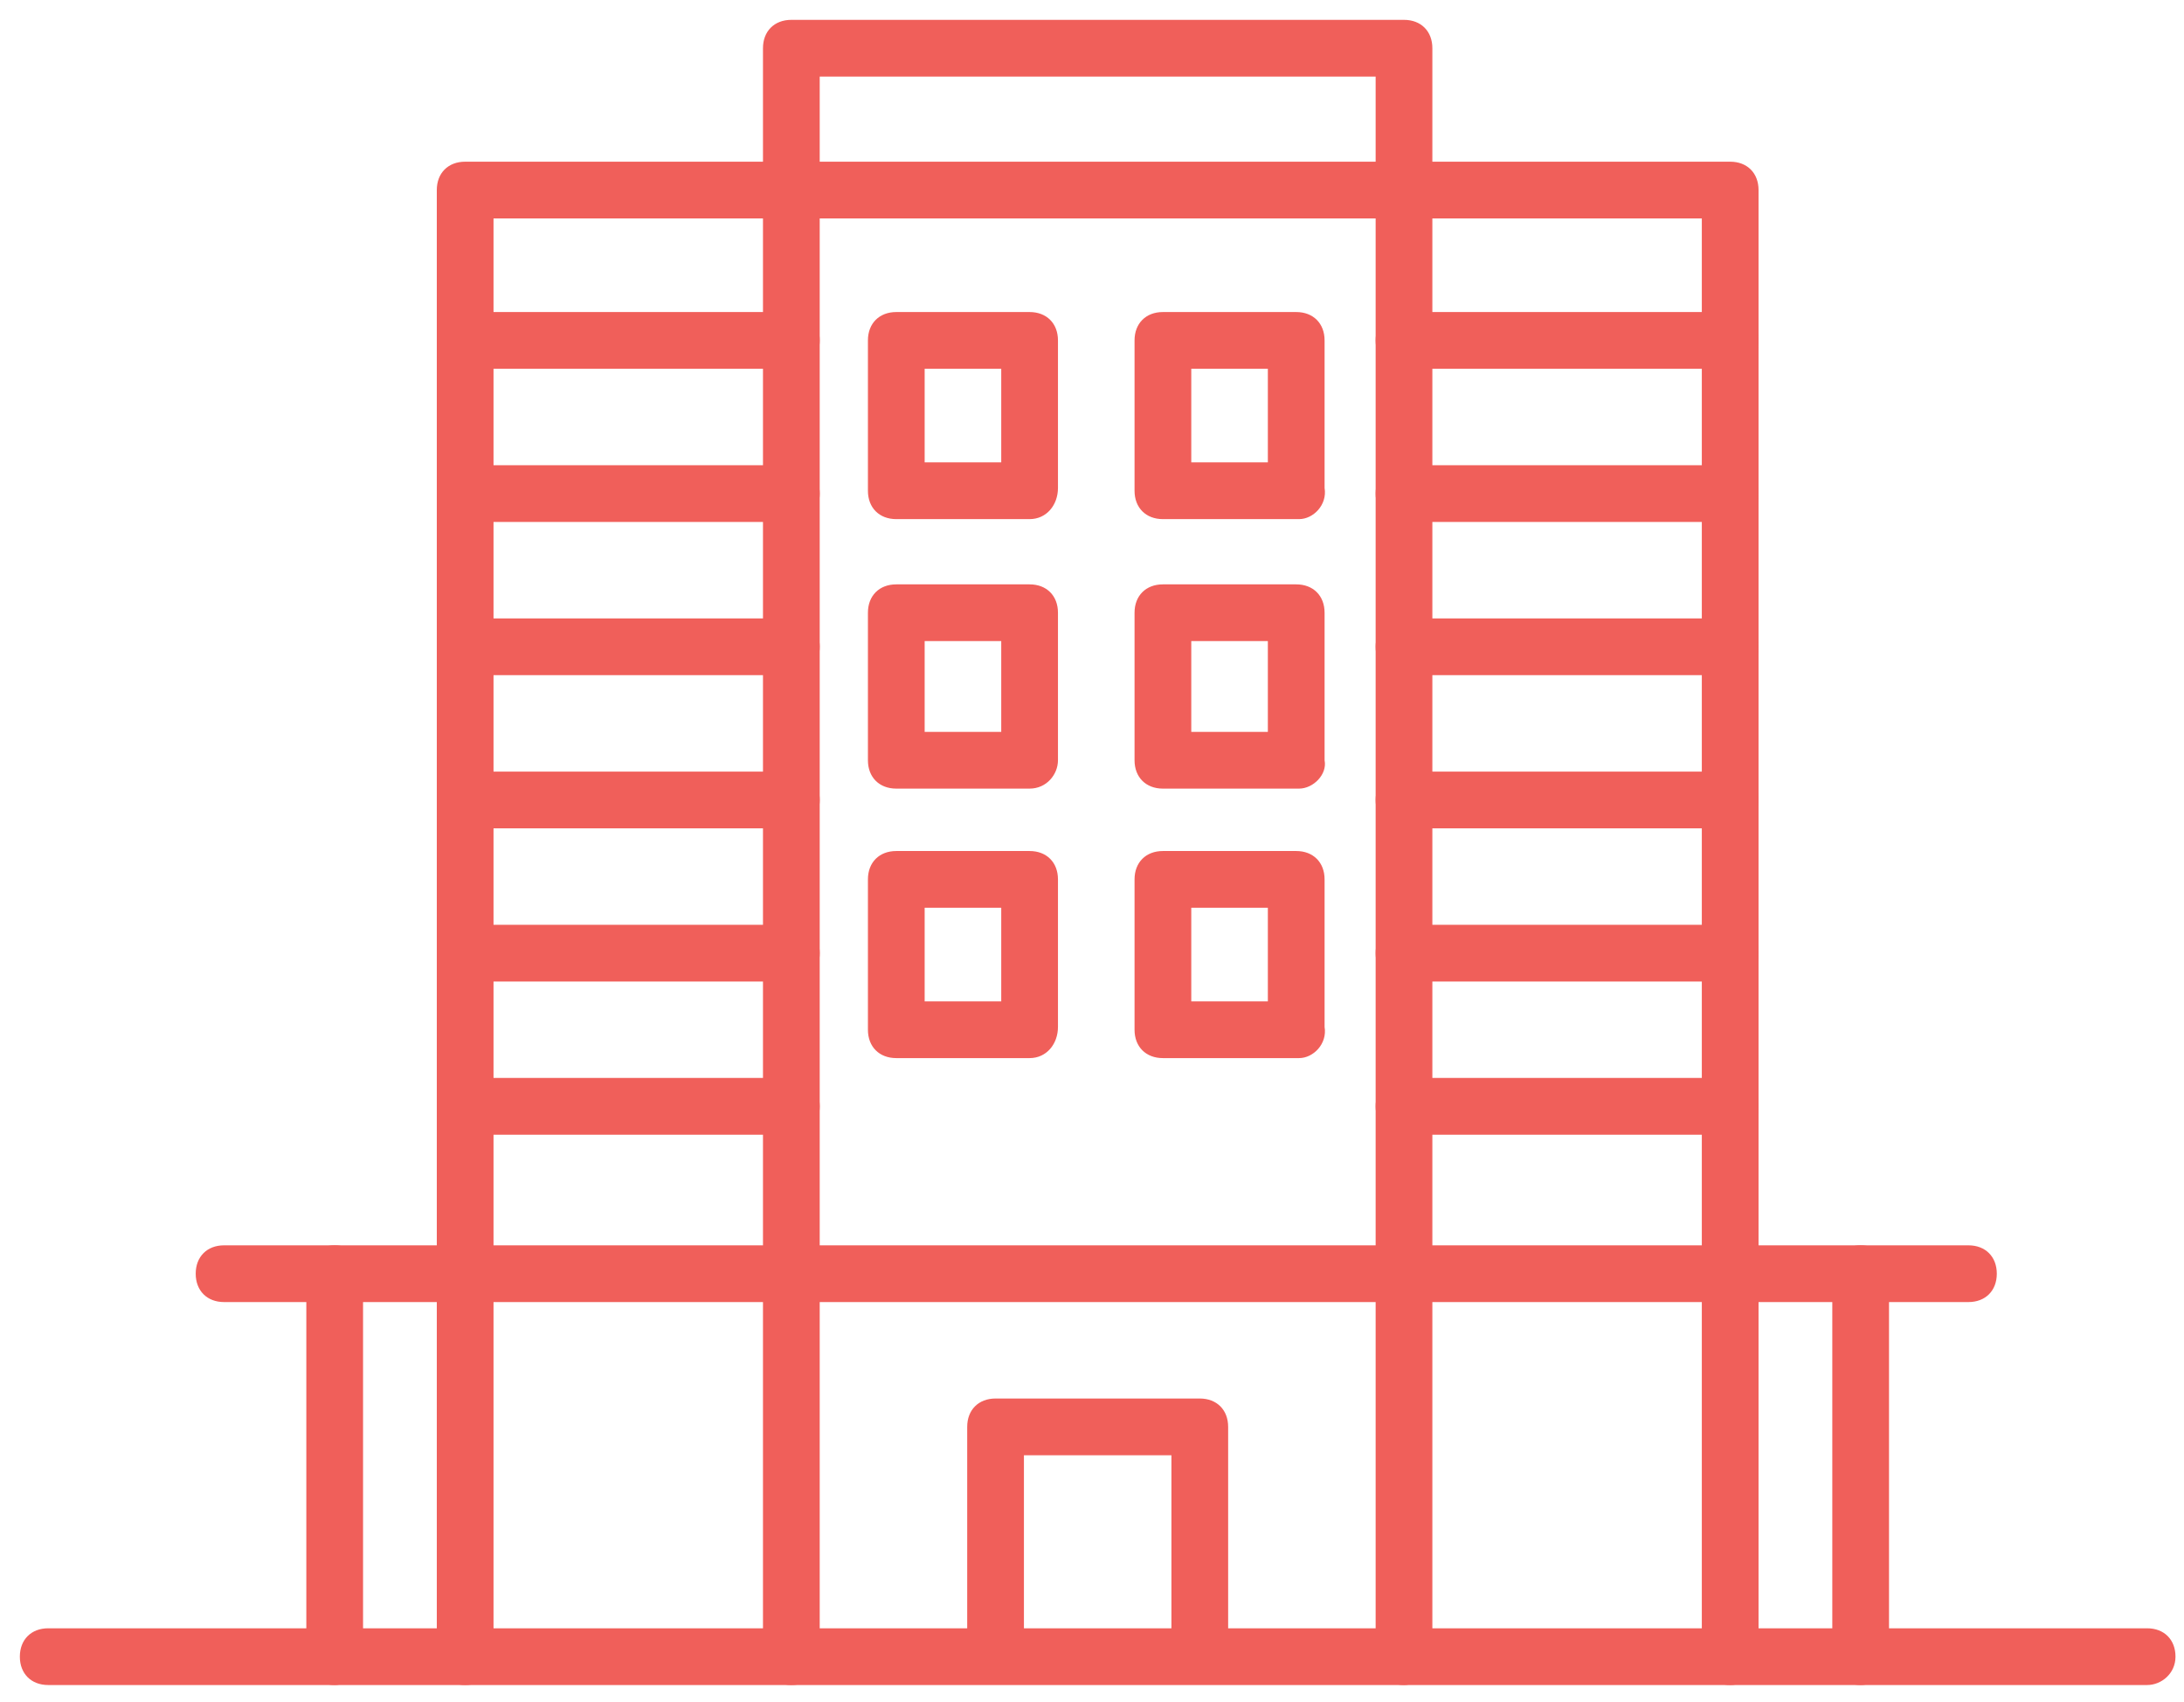 <?xml version="1.0" encoding="UTF-8" standalone="no"?>
<svg width="77px" height="60px" viewBox="0 0 77 60" version="1.1" xmlns="http://www.w3.org/2000/svg" xmlns:xlink="http://www.w3.org/1999/xlink">
    <!-- Generator: Sketch 39.1 (31720) - http://www.bohemiancoding.com/sketch -->
    <title>Group 39</title>
    <desc>Created with Sketch.</desc>
    <defs></defs>
    <g id="-" stroke="none" stroke-width="1" fill="none" fill-rule="evenodd">
        <g id="Injiniring_Open" transform="translate(-1126, -1442)" fill="#F05F5A">
            <g id="PROECTIROVANIE" transform="translate(0, 1223)">
                <g id="Group-26" transform="translate(207, 219)">
                    <g id="Group-6">
                        <g id="CHICKEN-STORE" transform="translate(897, 0)">
                            <g id="airtech_kurka">
                                <g id="Group-39" transform="translate(22, 0)">
                                    <path d="M75.7,59.4 L1.7,59.4 C1.1,59.4 0.7,59 0.7,58.4 C0.7,57.8 1.1,57.4 1.7,57.4 L75.7,57.4 C76.3,57.4 76.7,57.8 76.7,58.4 C76.7,59 76.2,59.4 75.7,59.4 L75.7,59.4 Z" id="Shape"></path>
                                    <path d="M42.3,59.2 C41.7,59.2 41.3,58.8 41.3,58.2 L41.3,51.3 L36.1,51.3 L36.1,58.2 C36.1,58.8 35.7,59.2 35.1,59.2 C34.5,59.2 34.1,58.8 34.1,58.2 L34.1,50.3 C34.1,49.7 34.5,49.3 35.1,49.3 L42.3,49.3 C42.9,49.3 43.3,49.7 43.3,50.3 L43.3,58.2 C43.3,58.8 42.8,59.2 42.3,59.2 L42.3,59.2 Z" id="Shape"></path>
                                    <path d="M45.8,18.3 L41,18.3 C40.4,18.3 40,17.9 40,17.3 L40,12 C40,11.4 40.4,11 41,11 L45.7,11 C46.3,11 46.7,11.4 46.7,12 L46.7,17.2 C46.8,17.8 46.3,18.3 45.8,18.3 L45.8,18.3 Z M42,16.3 L44.7,16.3 L44.7,13 L42,13 L42,16.3 L42,16.3 Z" id="Shape"></path>
                                    <path d="M36.3,18.3 L31.6,18.3 C31,18.3 30.6,17.9 30.6,17.3 L30.6,12 C30.6,11.4 31,11 31.6,11 L36.3,11 C36.9,11 37.3,11.4 37.3,12 L37.3,17.2 C37.3,17.8 36.9,18.3 36.3,18.3 L36.3,18.3 Z M32.6,16.3 L35.3,16.3 L35.3,13 L32.6,13 L32.6,16.3 L32.6,16.3 Z" id="Shape"></path>
                                    <path d="M36.3,27.8 L31.6,27.8 C31,27.8 30.6,27.4 30.6,26.8 L30.6,21.6 C30.6,21 31,20.6 31.6,20.6 L36.3,20.6 C36.9,20.6 37.3,21 37.3,21.6 L37.3,26.8 C37.3,27.3 36.9,27.8 36.3,27.8 L36.3,27.8 Z M32.6,25.8 L35.3,25.8 L35.3,22.6 L32.6,22.6 L32.6,25.8 L32.6,25.8 Z" id="Shape"></path>
                                    <path d="M45.8,27.8 L41,27.8 C40.4,27.8 40,27.4 40,26.8 L40,21.6 C40,21 40.4,20.6 41,20.6 L45.7,20.6 C46.3,20.6 46.7,21 46.7,21.6 L46.7,26.8 C46.8,27.3 46.3,27.8 45.8,27.8 L45.8,27.8 Z M42,25.8 L44.7,25.8 L44.7,22.6 L42,22.6 L42,25.8 L42,25.8 Z" id="Shape"></path>
                                    <path d="M45.8,37.3 L41,37.3 C40.4,37.3 40,36.9 40,36.3 L40,31 C40,30.4 40.4,30 41,30 L45.7,30 C46.3,30 46.7,30.4 46.7,31 L46.7,36.2 C46.8,36.8 46.3,37.3 45.8,37.3 L45.8,37.3 Z M42,35.3 L44.7,35.3 L44.7,32 L42,32 L42,35.3 L42,35.3 Z" id="Shape"></path>
                                    <path d="M36.3,37.3 L31.6,37.3 C31,37.3 30.6,36.9 30.6,36.3 L30.6,31 C30.6,30.4 31,30 31.6,30 L36.3,30 C36.9,30 37.3,30.4 37.3,31 L37.3,36.2 C37.3,36.8 36.9,37.3 36.3,37.3 L36.3,37.3 Z M32.6,35.3 L35.3,35.3 L35.3,32 L32.6,32 L32.6,35.3 L32.6,35.3 Z" id="Shape"></path>
                                    <path d="M61,59.4 C60.4,59.4 60,59 60,58.4 L60,7.7 L17.4,7.7 L17.4,58.4 C17.4,59 17,59.4 16.4,59.4 C15.8,59.4 15.4,59 15.4,58.4 L15.4,6.7 C15.4,6.1 15.8,5.7 16.4,5.7 L61,5.7 C61.6,5.7 62,6.1 62,6.7 L62,58.4 C62,58.9 61.6,59.4 61,59.4 L61,59.4 Z" id="Shape"></path>
                                    <path d="M49.5,59.4 C48.9,59.4 48.5,59 48.5,58.4 L48.5,2.7 L28.9,2.7 L28.9,58.4 C28.9,59 28.5,59.4 27.9,59.4 C27.3,59.4 26.9,59 26.9,58.4 L26.9,1.7 C26.9,1.1 27.3,0.7 27.9,0.7 L49.5,0.7 C50.1,0.7 50.5,1.1 50.5,1.7 L50.5,58.4 C50.5,58.9 50,59.4 49.5,59.4 L49.5,59.4 Z" id="Shape"></path>
                                    <path d="M69.4,45.9 L7.9,45.9 C7.3,45.9 6.9,45.5 6.9,44.9 C6.9,44.3 7.3,43.9 7.9,43.9 L69.4,43.9 C70,43.9 70.4,44.3 70.4,44.9 C70.4,45.5 70,45.9 69.4,45.9 L69.4,45.9 Z" id="Shape"></path>
                                    <path d="M11.8,59.4 C11.2,59.4 10.8,59 10.8,58.4 L10.8,44.9 C10.8,44.3 11.2,43.9 11.8,43.9 C12.4,43.9 12.8,44.3 12.8,44.9 L12.8,58.4 C12.8,58.9 12.3,59.4 11.8,59.4 L11.8,59.4 Z" id="Shape"></path>
                                    <path d="M65.6,59.4 C65,59.4 64.6,59 64.6,58.4 L64.6,44.9 C64.6,44.3 65,43.9 65.6,43.9 C66.2,43.9 66.6,44.3 66.6,44.9 L66.6,58.4 C66.6,59 66.1,59.4 65.6,59.4 L65.6,59.4 Z" id="Shape"></path>
                                    <path d="M27.9,13 L16.4,13 C15.8,13 15.4,12.6 15.4,12 C15.4,11.4 15.8,11 16.4,11 L27.9,11 C28.5,11 28.9,11.4 28.9,12 C28.9,12.6 28.5,13 27.9,13 L27.9,13 Z" id="Shape"></path>
                                    <path d="M27.9,18.4 L16.4,18.4 C15.8,18.4 15.4,18 15.4,17.4 C15.4,16.8 15.8,16.4 16.4,16.4 L27.9,16.4 C28.5,16.4 28.9,16.8 28.9,17.4 C28.9,18 28.5,18.4 27.9,18.4 L27.9,18.4 Z" id="Shape"></path>
                                    <path d="M27.9,23.8 L16.4,23.8 C15.8,23.8 15.4,23.4 15.4,22.8 C15.4,22.2 15.8,21.8 16.4,21.8 L27.9,21.8 C28.5,21.8 28.9,22.2 28.9,22.8 C28.9,23.4 28.5,23.8 27.9,23.8 L27.9,23.8 Z" id="Shape"></path>
                                    <path d="M27.9,29.2 L16.4,29.2 C15.8,29.2 15.4,28.8 15.4,28.2 C15.4,27.6 15.8,27.2 16.4,27.2 L27.9,27.2 C28.5,27.2 28.9,27.6 28.9,28.2 C28.9,28.8 28.5,29.2 27.9,29.2 L27.9,29.2 Z" id="Shape"></path>
                                    <path d="M27.9,34.6 L16.4,34.6 C15.8,34.6 15.4,34.2 15.4,33.6 C15.4,33 15.8,32.6 16.4,32.6 L27.9,32.6 C28.5,32.6 28.9,33 28.9,33.6 C28.9,34.2 28.5,34.6 27.9,34.6 L27.9,34.6 Z" id="Shape"></path>
                                    <path d="M27.9,40 L16.4,40 C15.8,40 15.4,39.6 15.4,39 C15.4,38.4 15.8,38 16.4,38 L27.9,38 C28.5,38 28.9,38.4 28.9,39 C28.9,39.6 28.5,40 27.9,40 L27.9,40 Z" id="Shape"></path>
                                    <path d="M61,13 L49.5,13 C48.9,13 48.5,12.6 48.5,12 C48.5,11.4 48.9,11 49.5,11 L61,11 C61.6,11 62,11.4 62,12 C62,12.6 61.6,13 61,13 L61,13 Z" id="Shape"></path>
                                    <path d="M61,18.4 L49.5,18.4 C48.9,18.4 48.5,18 48.5,17.4 C48.5,16.8 48.9,16.4 49.5,16.4 L61,16.4 C61.6,16.4 62,16.8 62,17.4 C62,18 61.6,18.4 61,18.4 L61,18.4 Z" id="Shape"></path>
                                    <path d="M61,23.8 L49.5,23.8 C48.9,23.8 48.5,23.4 48.5,22.8 C48.5,22.2 48.9,21.8 49.5,21.8 L61,21.8 C61.6,21.8 62,22.2 62,22.8 C62,23.4 61.6,23.8 61,23.8 L61,23.8 Z" id="Shape"></path>
                                    <path d="M61,29.2 L49.5,29.2 C48.9,29.2 48.5,28.8 48.5,28.2 C48.5,27.6 48.9,27.2 49.5,27.2 L61,27.2 C61.6,27.2 62,27.6 62,28.2 C62,28.8 61.6,29.2 61,29.2 L61,29.2 Z" id="Shape"></path>
                                    <path d="M61,34.6 L49.5,34.6 C48.9,34.6 48.5,34.2 48.5,33.6 C48.5,33 48.9,32.6 49.5,32.6 L61,32.6 C61.6,32.6 62,33 62,33.6 C62,34.2 61.6,34.6 61,34.6 L61,34.6 Z" id="Shape"></path>
                                    <path d="M61,40 L49.5,40 C48.9,40 48.5,39.6 48.5,39 C48.5,38.4 48.9,38 49.5,38 L61,38 C61.6,38 62,38.4 62,39 C62,39.6 61.6,40 61,40 L61,40 Z" id="Shape"></path>
                                </g>
                            </g>
                        </g>
                    </g>
                </g>
            </g>
        </g>
    </g>
</svg>